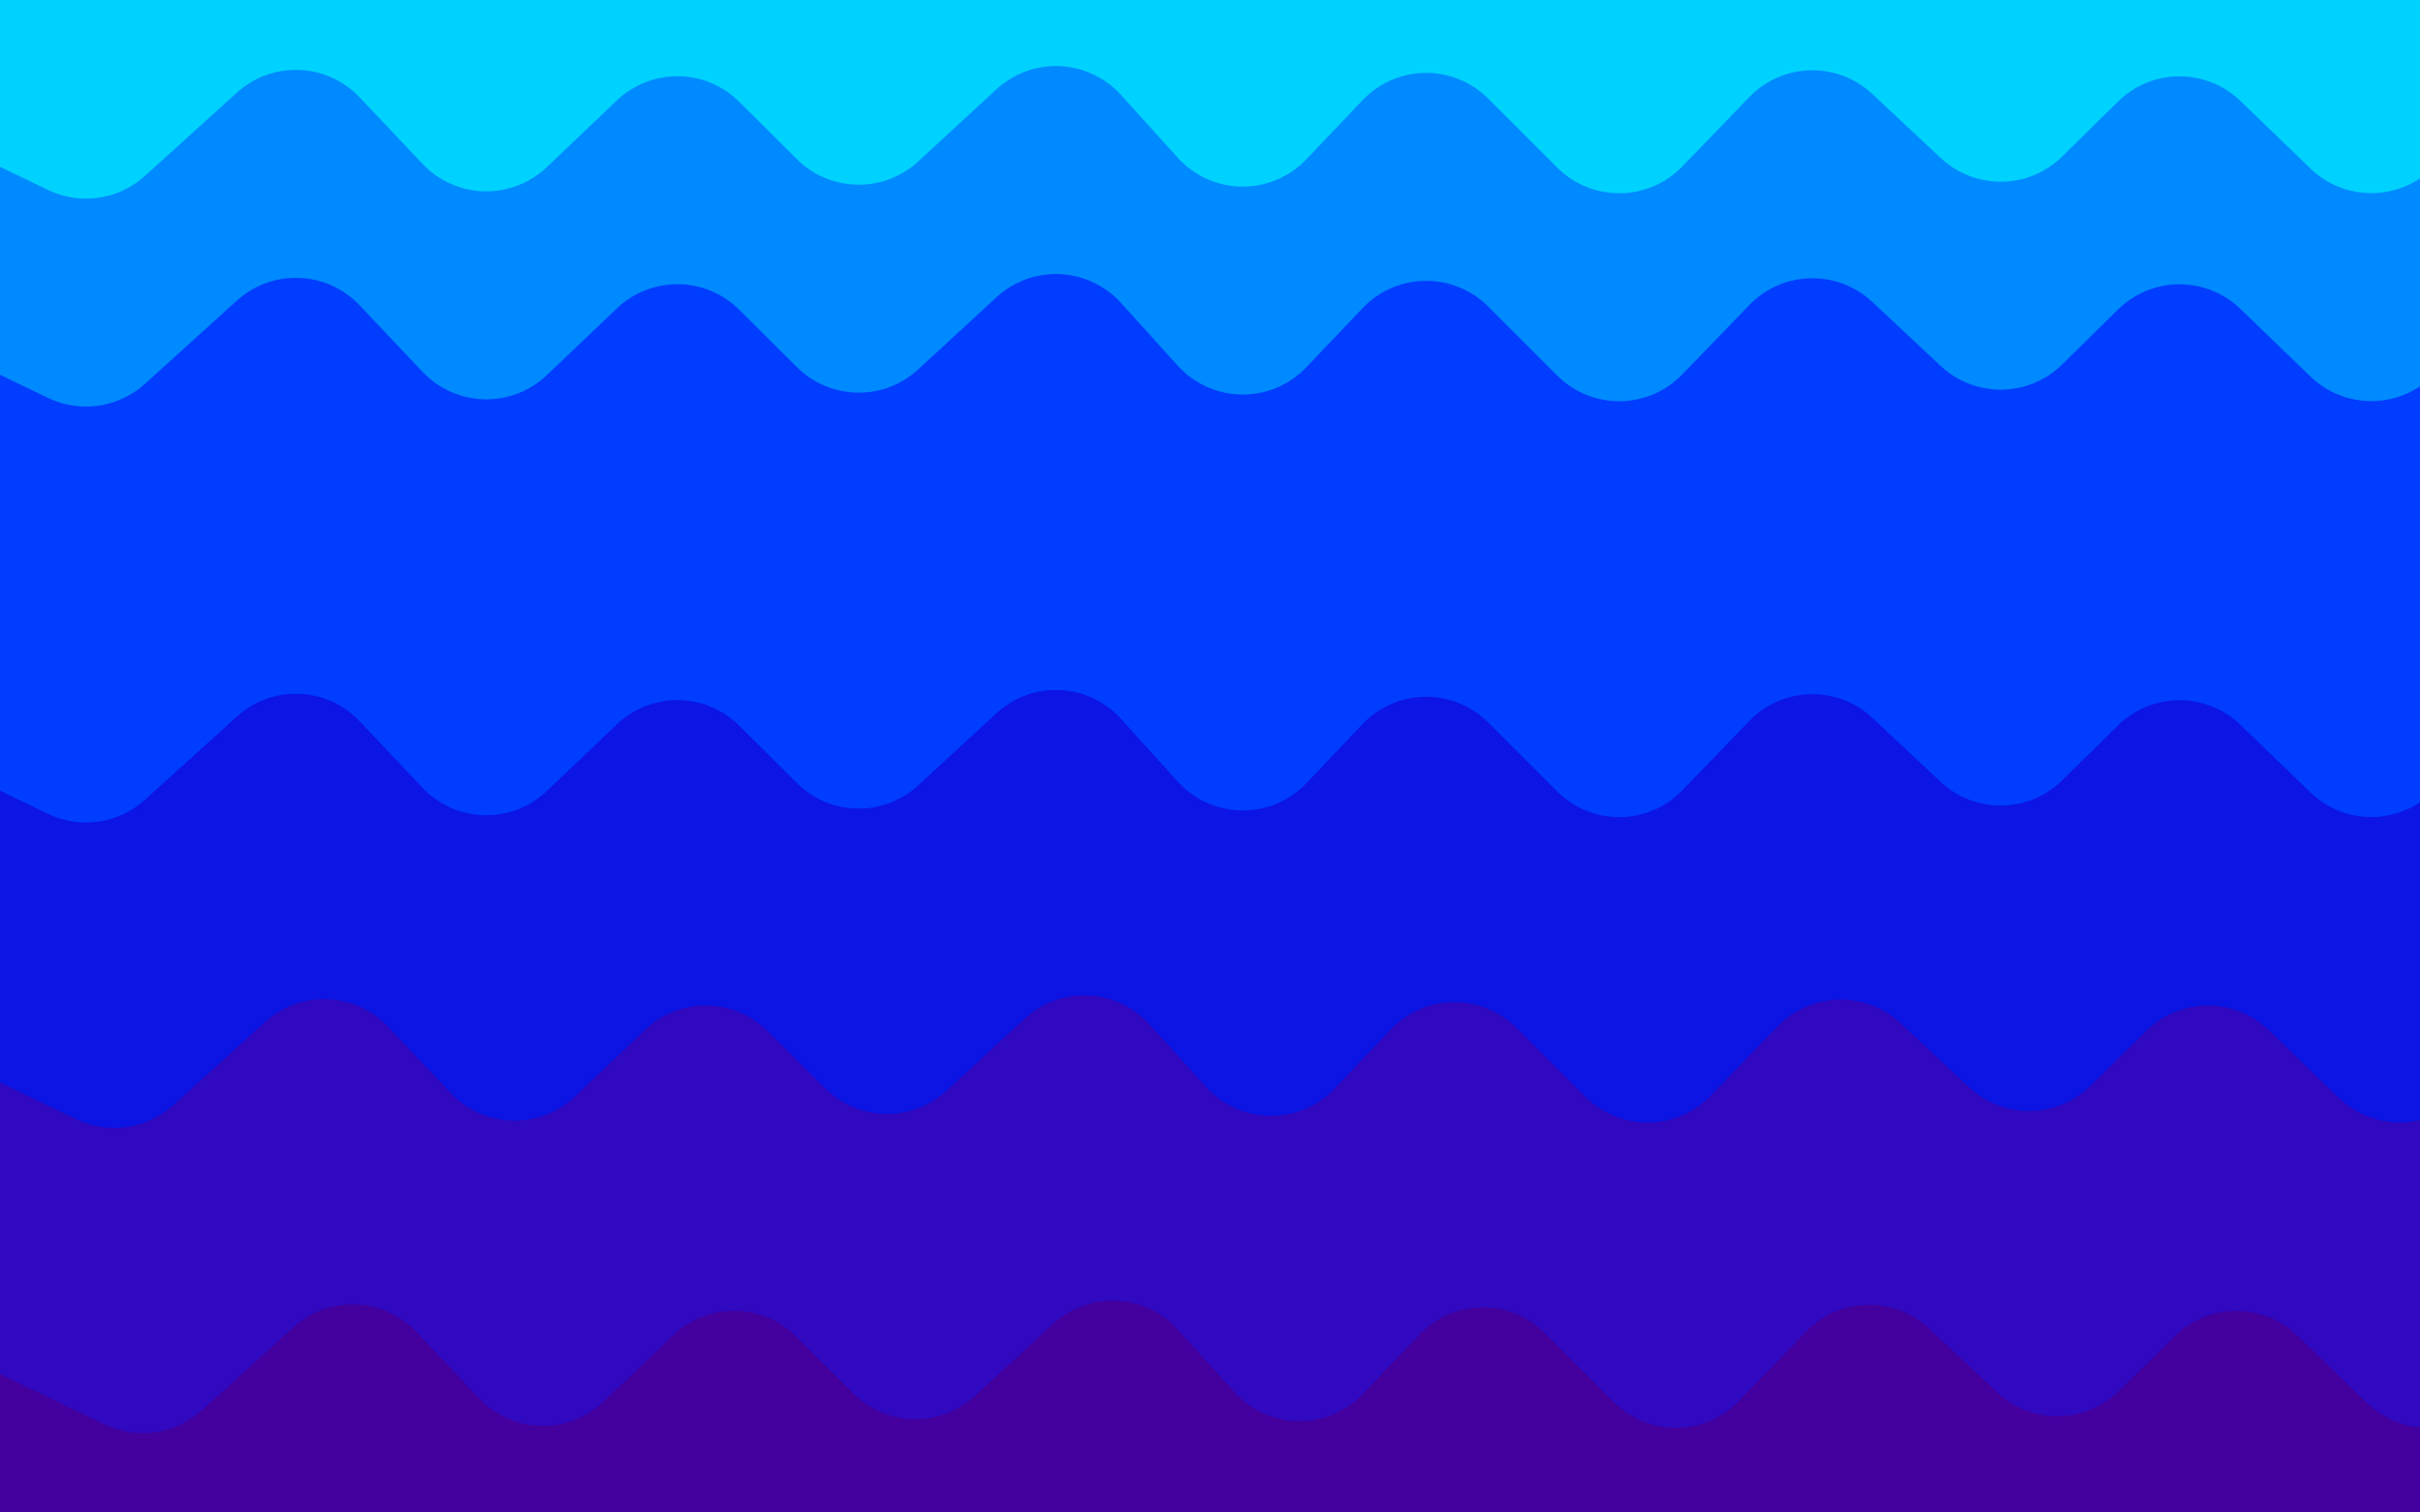 <?xml version="1.0" encoding="UTF-8" standalone="no"?>
<!DOCTYPE svg PUBLIC "-//W3C//DTD SVG 1.1//EN" "http://www.w3.org/Graphics/SVG/1.1/DTD/svg11.dtd">
<svg width="100%" height="100%" viewBox="0 0 2560 1600" version="1.1" xmlns="http://www.w3.org/2000/svg" xmlns:xlink="http://www.w3.org/1999/xlink" xml:space="preserve" xmlns:serif="http://www.serif.com/" style="fill-rule:evenodd;clip-rule:evenodd;stroke-linejoin:round;stroke-miterlimit:1.414;">
    <g transform="matrix(1,0,0,1,103,1662)">
        <path d="M37.773,167.919C71.768,184.292 112.294,178.44 140.268,153.118C168.828,127.265 205.956,93.656 237.733,64.891C275.121,31.047 332.698,33.277 367.357,69.911C388.7,92.47 412.601,117.734 434.067,140.423C451.006,158.327 474.374,168.753 499.012,169.4C523.651,170.046 547.534,160.859 565.388,143.868C589.218,121.189 615.968,95.731 639.628,73.214C676.018,38.582 733.366,39.215 768.982,74.642C788.7,94.254 810.385,115.825 830.034,135.369C865.242,170.39 921.788,171.467 958.305,137.811C984.475,113.691 1014.65,85.878 1041.16,61.442C1059.36,44.67 1083.51,35.866 1108.23,36.988C1132.95,38.11 1156.2,49.065 1172.81,67.416C1192.08,88.722 1213.36,112.244 1232.91,133.852C1250.23,152.99 1274.74,164.049 1300.54,164.369C1326.35,164.69 1351.12,154.243 1368.91,135.541C1388.28,115.171 1409.29,93.081 1428.46,72.923C1445.69,54.804 1469.5,44.409 1494.5,44.095C1519.51,43.781 1543.58,53.575 1561.26,71.255C1584.67,94.666 1610.91,120.908 1634.28,144.276C1651.87,161.866 1675.79,171.653 1700.66,171.439C1725.54,171.225 1749.28,161.028 1766.57,143.139C1789.38,119.527 1814.92,93.096 1837.56,69.665C1872.76,33.234 1930.67,31.783 1967.65,66.406C1990.89,88.159 2016.91,112.528 2040.01,134.153C2076.33,168.154 2133,167.451 2168.46,132.559C2187.52,113.803 2208.45,93.213 2227.57,74.396C2263.42,39.122 2320.85,38.845 2357.04,73.773C2380.82,96.722 2407.63,122.604 2431.13,145.28C2466.03,178.968 2520.99,180.071 2557.22,147.812C2595.3,113.909 2641.84,72.465 2671.93,45.667C2691.7,28.067 2703,2.862 2703,-23.603C2703,-147.094 2703,-503 2703,-503L-609,-503C-609,-503 -434.726,-158.082 -383.189,-56.083C-373.987,-37.871 -359.036,-23.201 -340.652,-14.347C-265.807,21.702 -61.827,119.947 37.773,167.919Z" style="fill:rgb(67,0,158);"/>
    </g>
    <g transform="matrix(1,0,0,1,73,1339)">
        <path d="M37.773,167.919C71.768,184.292 112.294,178.44 140.268,153.118C168.828,127.265 205.956,93.656 237.733,64.891C275.121,31.047 332.698,33.277 367.357,69.911C388.7,92.47 412.601,117.734 434.067,140.423C451.006,158.327 474.374,168.753 499.012,169.4C523.651,170.046 547.534,160.859 565.388,143.868C589.218,121.189 615.968,95.731 639.628,73.214C676.018,38.582 733.366,39.215 768.982,74.642C788.7,94.254 810.385,115.825 830.034,135.369C865.242,170.39 921.788,171.467 958.305,137.811C984.475,113.691 1014.65,85.878 1041.16,61.442C1059.36,44.67 1083.51,35.866 1108.23,36.988C1132.95,38.11 1156.2,49.065 1172.81,67.416C1192.08,88.722 1213.36,112.244 1232.91,133.852C1250.23,152.99 1274.74,164.049 1300.54,164.369C1326.35,164.69 1351.12,154.243 1368.91,135.541C1388.28,115.171 1409.29,93.081 1428.46,72.923C1445.69,54.804 1469.5,44.409 1494.5,44.095C1519.51,43.781 1543.58,53.575 1561.26,71.255C1584.67,94.666 1610.91,120.908 1634.28,144.276C1651.87,161.866 1675.79,171.653 1700.66,171.439C1725.54,171.225 1749.28,161.028 1766.57,143.139C1789.38,119.527 1814.92,93.096 1837.56,69.665C1872.76,33.234 1930.67,31.783 1967.65,66.406C1990.89,88.159 2016.91,112.528 2040.01,134.153C2076.33,168.154 2133,167.451 2168.46,132.559C2187.52,113.803 2208.45,93.213 2227.57,74.396C2263.42,39.122 2320.85,38.845 2357.04,73.773C2380.82,96.722 2407.63,122.604 2431.13,145.28C2466.03,178.968 2520.99,180.071 2557.22,147.812C2595.3,113.909 2641.84,72.465 2671.93,45.667C2691.7,28.067 2703,2.862 2703,-23.603C2703,-147.094 2703,-503 2703,-503L-609,-503C-609,-503 -434.726,-158.082 -383.189,-56.083C-373.987,-37.871 -359.036,-23.201 -340.652,-14.347C-265.807,21.702 -61.827,119.947 37.773,167.919Z" style="fill:rgb(48,9,192);"/>
    </g>
    <g transform="matrix(1,0,0,1,43,1016)">
        <path d="M37.773,167.919C71.768,184.292 112.294,178.44 140.268,153.118C168.828,127.265 205.956,93.656 237.733,64.891C275.121,31.047 332.698,33.277 367.357,69.911C388.7,92.47 412.601,117.734 434.067,140.423C451.006,158.327 474.374,168.753 499.012,169.4C523.651,170.046 547.534,160.859 565.388,143.868C589.218,121.189 615.968,95.731 639.628,73.214C676.018,38.582 733.366,39.215 768.982,74.642C788.7,94.254 810.385,115.825 830.034,135.369C865.242,170.39 921.788,171.467 958.305,137.811C984.475,113.691 1014.65,85.878 1041.16,61.442C1059.36,44.67 1083.51,35.866 1108.23,36.988C1132.95,38.11 1156.2,49.065 1172.81,67.416C1192.08,88.722 1213.36,112.244 1232.91,133.852C1250.23,152.99 1274.74,164.049 1300.54,164.369C1326.35,164.69 1351.12,154.243 1368.91,135.541C1388.28,115.171 1409.29,93.081 1428.46,72.923C1445.69,54.804 1469.5,44.409 1494.5,44.095C1519.51,43.781 1543.58,53.575 1561.26,71.255C1584.67,94.666 1610.91,120.908 1634.28,144.276C1651.87,161.866 1675.79,171.653 1700.66,171.439C1725.54,171.225 1749.28,161.028 1766.57,143.139C1789.38,119.527 1814.92,93.096 1837.56,69.665C1872.76,33.234 1930.67,31.783 1967.65,66.406C1990.89,88.159 2016.91,112.528 2040.01,134.153C2076.33,168.154 2133,167.451 2168.46,132.559C2187.52,113.803 2208.45,93.213 2227.57,74.396C2263.42,39.122 2320.85,38.845 2357.04,73.773C2380.82,96.722 2407.63,122.604 2431.13,145.28C2466.03,178.968 2520.99,180.071 2557.22,147.812C2595.3,113.909 2641.84,72.465 2671.93,45.667C2691.7,28.067 2703,2.862 2703,-23.603C2703,-147.094 2703,-503 2703,-503L-609,-503C-609,-503 -434.726,-158.082 -383.189,-56.083C-373.987,-37.871 -359.036,-23.201 -340.652,-14.347C-265.807,21.702 -61.827,119.947 37.773,167.919Z" style="fill:rgb(12,21,228);"/>
    </g>
    <g transform="matrix(1,0,0,1,13,693)">
        <path d="M37.773,167.919C71.768,184.292 112.294,178.44 140.268,153.118C168.828,127.265 205.956,93.656 237.733,64.891C275.121,31.047 332.698,33.277 367.357,69.911C388.7,92.47 412.601,117.734 434.067,140.423C451.006,158.327 474.374,168.753 499.012,169.4C523.651,170.046 547.534,160.859 565.388,143.868C589.218,121.189 615.968,95.731 639.628,73.214C676.018,38.582 733.366,39.215 768.982,74.642C788.7,94.254 810.385,115.825 830.034,135.369C865.242,170.39 921.788,171.467 958.305,137.811C984.475,113.691 1014.65,85.878 1041.16,61.442C1059.36,44.67 1083.51,35.866 1108.23,36.988C1132.95,38.11 1156.2,49.065 1172.81,67.416C1192.08,88.722 1213.36,112.244 1232.91,133.852C1250.23,152.99 1274.74,164.049 1300.54,164.369C1326.35,164.69 1351.12,154.243 1368.91,135.541C1388.28,115.171 1409.29,93.081 1428.46,72.923C1445.69,54.804 1469.5,44.409 1494.5,44.095C1519.51,43.781 1543.58,53.575 1561.26,71.255C1584.67,94.666 1610.91,120.908 1634.28,144.276C1651.87,161.866 1675.79,171.653 1700.66,171.439C1725.54,171.225 1749.28,161.028 1766.57,143.139C1789.38,119.527 1814.92,93.096 1837.56,69.665C1872.76,33.234 1930.67,31.783 1967.65,66.406C1990.89,88.159 2016.91,112.528 2040.01,134.153C2076.33,168.154 2133,167.451 2168.46,132.559C2187.52,113.803 2208.45,93.213 2227.57,74.396C2263.42,39.122 2320.85,38.845 2357.04,73.773C2380.82,96.722 2407.63,122.604 2431.13,145.28C2466.03,178.968 2520.99,180.071 2557.22,147.812C2595.3,113.909 2641.84,72.465 2671.93,45.667C2691.7,28.067 2703,2.862 2703,-23.603C2703,-147.094 2703,-503 2703,-503L-609,-503C-609,-503 -434.726,-158.082 -383.189,-56.083C-373.987,-37.871 -359.036,-23.201 -340.652,-14.347C-265.807,21.702 -61.827,119.947 37.773,167.919Z" style="fill:rgb(0,61,255);"/>
    </g>
    <g transform="matrix(1,0,0,1,13,253)">
        <path d="M37.773,167.919C71.768,184.292 112.294,178.44 140.268,153.118C168.828,127.265 205.956,93.656 237.733,64.891C275.121,31.047 332.698,33.277 367.357,69.911C388.7,92.47 412.601,117.734 434.067,140.423C451.006,158.327 474.374,168.753 499.012,169.4C523.651,170.046 547.534,160.859 565.388,143.868C589.218,121.189 615.968,95.731 639.628,73.214C676.018,38.582 733.366,39.215 768.982,74.642C788.7,94.254 810.385,115.825 830.034,135.369C865.242,170.39 921.788,171.467 958.305,137.811C984.475,113.691 1014.65,85.878 1041.16,61.442C1059.36,44.67 1083.51,35.866 1108.23,36.988C1132.95,38.11 1156.2,49.065 1172.81,67.416C1192.08,88.722 1213.36,112.244 1232.91,133.852C1250.23,152.99 1274.74,164.049 1300.54,164.369C1326.35,164.69 1351.12,154.243 1368.91,135.541C1388.28,115.171 1409.29,93.081 1428.46,72.923C1445.69,54.804 1469.5,44.409 1494.5,44.095C1519.51,43.781 1543.58,53.575 1561.26,71.255C1584.67,94.666 1610.91,120.908 1634.28,144.276C1651.87,161.866 1675.79,171.653 1700.66,171.439C1725.54,171.225 1749.28,161.028 1766.57,143.139C1789.38,119.527 1814.92,93.096 1837.56,69.665C1872.76,33.234 1930.67,31.783 1967.65,66.406C1990.89,88.159 2016.91,112.528 2040.01,134.153C2076.33,168.154 2133,167.451 2168.46,132.559C2187.52,113.803 2208.45,93.213 2227.57,74.396C2263.42,39.122 2320.85,38.845 2357.04,73.773C2380.82,96.722 2407.63,122.604 2431.13,145.28C2466.03,178.968 2520.99,180.071 2557.22,147.812C2595.3,113.909 2641.84,72.465 2671.93,45.667C2691.7,28.067 2703,2.862 2703,-23.603C2703,-147.094 2703,-503 2703,-503L-609,-503C-609,-503 -434.726,-158.082 -383.189,-56.083C-373.987,-37.871 -359.036,-23.201 -340.652,-14.347C-265.807,21.702 -61.827,119.947 37.773,167.919Z" style="fill:rgb(0,138,255);"/>
    </g>
    <g transform="matrix(1,0,0,1,13,33)">
        <path d="M37.773,167.919C71.768,184.292 112.294,178.44 140.268,153.118C168.828,127.265 205.956,93.656 237.733,64.891C275.121,31.047 332.698,33.277 367.357,69.911C388.7,92.47 412.601,117.734 434.067,140.423C451.006,158.327 474.374,168.753 499.012,169.4C523.651,170.046 547.534,160.859 565.388,143.868C589.218,121.189 615.968,95.731 639.628,73.214C676.018,38.582 733.366,39.215 768.982,74.642C788.7,94.254 810.385,115.825 830.034,135.369C865.242,170.39 921.788,171.467 958.305,137.811C984.475,113.691 1014.65,85.878 1041.16,61.442C1059.36,44.67 1083.51,35.866 1108.23,36.988C1132.95,38.11 1156.2,49.065 1172.81,67.416C1192.08,88.722 1213.36,112.244 1232.91,133.852C1250.23,152.99 1274.74,164.049 1300.54,164.369C1326.35,164.69 1351.12,154.243 1368.91,135.541C1388.28,115.171 1409.29,93.081 1428.46,72.923C1445.69,54.804 1469.5,44.409 1494.5,44.095C1519.51,43.781 1543.58,53.575 1561.26,71.255C1584.67,94.666 1610.91,120.908 1634.28,144.276C1651.87,161.866 1675.79,171.653 1700.66,171.439C1725.54,171.225 1749.28,161.028 1766.57,143.139C1789.38,119.527 1814.92,93.096 1837.56,69.665C1872.76,33.234 1930.67,31.783 1967.65,66.406C1990.89,88.159 2016.91,112.528 2040.01,134.153C2076.33,168.154 2133,167.451 2168.46,132.559C2187.52,113.803 2208.45,93.213 2227.57,74.396C2263.42,39.122 2320.85,38.845 2357.04,73.773C2380.82,96.722 2407.63,122.604 2431.13,145.28C2466.03,178.968 2520.99,180.071 2557.22,147.812C2595.3,113.909 2641.84,72.465 2671.93,45.667C2691.7,28.067 2703,2.862 2703,-23.603C2703,-147.094 2703,-503 2703,-503L-609,-503C-609,-503 -434.726,-158.082 -383.189,-56.083C-373.987,-37.871 -359.036,-23.201 -340.652,-14.347C-265.807,21.702 -61.827,119.947 37.773,167.919Z" style="fill:rgb(0,210,255);"/>
    </g>
</svg>
